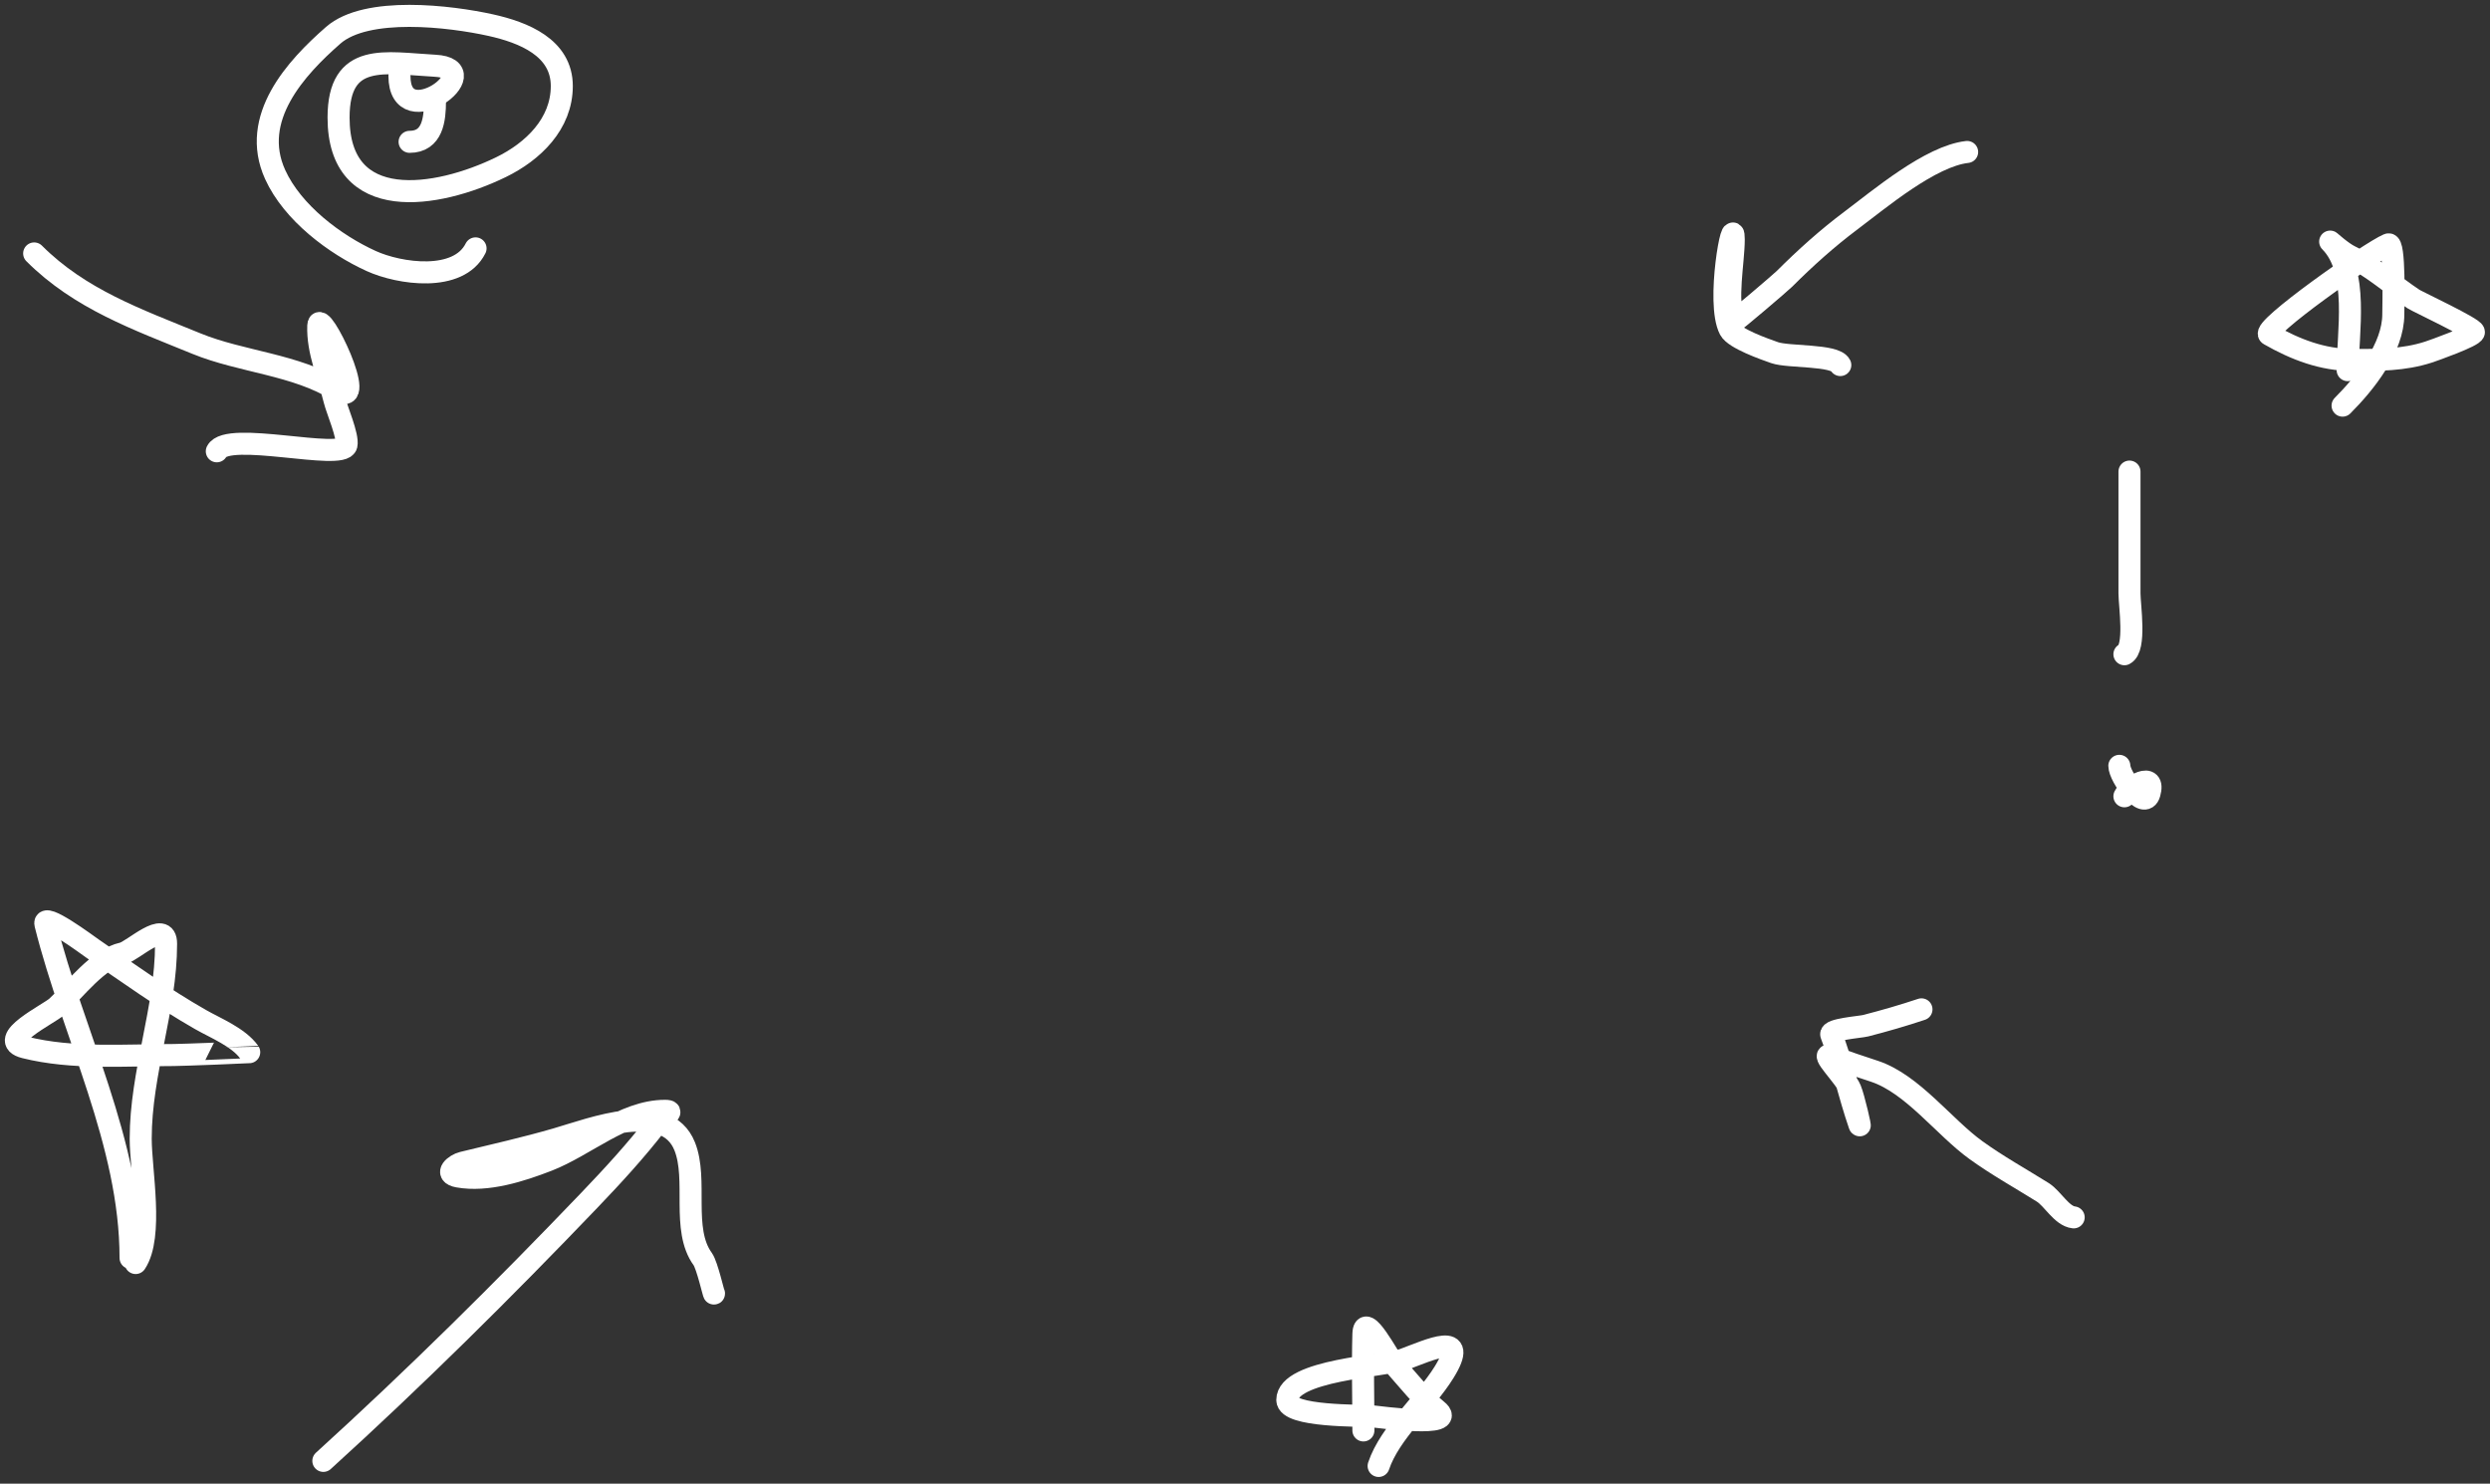 <svg width="339" height="202" viewBox="0 0 339 202" fill="none" xmlns="http://www.w3.org/2000/svg">
<rect x="0" y="0" width="339" height="202" fill="#333333" stroke="none"/>
<path d="M4.651 34.505C10.884 40.738 18.685 43.484 26.754 46.785C32.861 49.283 40.331 49.623 45.941 53.155C50.408 55.968 43.437 41.578 43.331 44.329C43.197 47.811 44.747 51.205 45.557 54.536C45.854 55.756 47.437 59.394 47.169 60.599C46.683 62.783 30.939 58.6 29.517 61.443" stroke="white" stroke-width="3" stroke-linecap="round"/>
<path d="M267.815 20.691C262.827 21.245 255.857 27.127 252.005 30.016C248.782 32.433 245.792 35.116 242.949 37.959C242.398 38.51 236.12 43.852 236.08 43.753C234.938 40.899 236.042 35.689 236.042 32.587C236.042 28.49 233.588 41.245 235.505 44.866C236.165 46.114 240.29 47.552 241.606 48.013C243.493 48.673 249.827 48.261 250.547 49.701" stroke="white" stroke-width="3" stroke-linecap="round"/>
<path d="M282.32 165.742C280.684 165.56 279.474 163.186 278.099 162.327C275.048 160.42 271.979 158.72 269.043 156.609C264.694 153.484 260.39 147.585 255.229 145.865C253.178 145.181 251.349 144.604 249.319 143.792C247.517 143.072 251.23 146.653 251.928 148.32C252.407 149.463 253.413 153.897 253.156 153.156C251.76 149.122 250.854 144.822 249.319 140.876C249.029 140.131 253.263 139.838 254.001 139.648C256.573 138.987 259.099 138.256 261.598 137.422" stroke="white" stroke-width="3" stroke-linecap="round"/>
<path d="M289.918 64.206C289.918 69.732 289.918 75.258 289.918 80.784C289.918 82.458 290.832 88.27 289.227 89.072" stroke="white" stroke-width="3" stroke-linecap="round"/>
<path d="M288.536 104.268C288.536 105.715 291.934 110.507 292.642 108.029C293.531 104.919 289.943 106.982 289.227 108.412" stroke="white" stroke-width="3" stroke-linecap="round"/>
<path d="M17.775 171.268C17.775 155.598 9.938 140.842 6.186 125.834C5.745 124.069 11.912 128.675 12.633 129.172C17.463 132.503 22.186 135.886 27.291 138.804C29.362 139.987 32.476 141.219 33.93 143.255C33.945 143.276 24.685 143.639 23.684 143.639C17.057 143.639 9.888 144.229 3.385 142.603C-0.701 141.581 6.646 138.066 7.721 137.077C10.345 134.663 13.298 130.551 16.739 129.786C18.041 129.497 22.61 125.093 22.61 128.481C22.61 137.406 19.156 146.001 19.156 155.036C19.156 159.309 20.898 168.309 18.465 171.958" stroke="white" stroke-width="3" stroke-linecap="round"/>
<path d="M44.022 198.896C56.541 187.515 68.503 175.665 80.208 163.44C83.457 160.046 86.586 156.646 89.456 152.925C90.156 152.018 92.128 151.237 90.531 151.237C84.907 151.237 79.671 156.011 74.567 157.991C70.963 159.389 66.323 160.898 62.364 160.178C60.381 159.817 61.958 158.546 62.978 158.298C67.275 157.253 71.492 156.309 75.757 155.074C80.557 153.685 90.664 149.691 93.217 156.072C95.035 160.618 92.734 167.381 95.672 171.421C96.281 172.258 97.207 176.41 97.207 176.103" stroke="white" stroke-width="3" stroke-linecap="round"/>
<path d="M319.619 50.392C319.619 45.354 321.211 36.865 317.24 32.894C317.173 32.827 318.84 34.351 319.964 34.889C323.005 36.343 325.777 38.859 328.598 40.722C329.115 41.063 336.81 44.657 336.81 45.212C336.81 45.767 331.24 47.739 330.632 47.936C327.214 49.042 323.85 49.011 320.31 49.011C316.2 49.011 312.5 47.585 308.951 45.557C307.707 44.846 322.61 34.345 325.145 33.277C326.09 32.879 325.835 41.548 325.835 42.794C325.835 47.34 322.006 52.149 318.928 55.227" stroke="white" stroke-width="3" stroke-linecap="round"/>
<path d="M185.619 194.752C185.619 190.383 185.495 185.995 185.619 181.628C185.713 178.367 189.131 185.018 189.802 185.773C191.47 187.649 193.704 190.445 195.635 191.989C198.662 194.411 187.749 192.925 186.847 192.833C185.34 192.681 175.259 192.938 175.259 190.608C175.259 186.492 188.631 185.994 191.107 185.082C194.617 183.789 200.146 181.125 196.594 186.847C194.039 190.964 189.203 195.052 187.692 199.587" stroke="white" stroke-width="3" stroke-linecap="round"/>
<path d="M54.383 10.33C54.383 18.55 66.782 9.347 59.218 8.949C52.468 8.594 46.094 6.958 46.094 16.009C46.094 29.165 59.48 27.004 68.197 22.763C72.564 20.639 76.486 16.871 76.486 11.712C76.486 6.463 71.252 4.409 66.816 3.423C61.325 2.203 49.922 0.818 45.365 4.804C40.32 9.219 33.966 16.074 37.46 23.761C39.836 28.987 45.6 33.293 50.546 35.541C54.38 37.285 62.413 38.475 64.744 33.815" stroke="white" stroke-width="3" stroke-linecap="round"/>
<path d="M55.764 19.31C58.895 19.31 59.218 16.249 59.218 13.784" stroke="white" stroke-width="3" stroke-linecap="round"/>
</svg>
